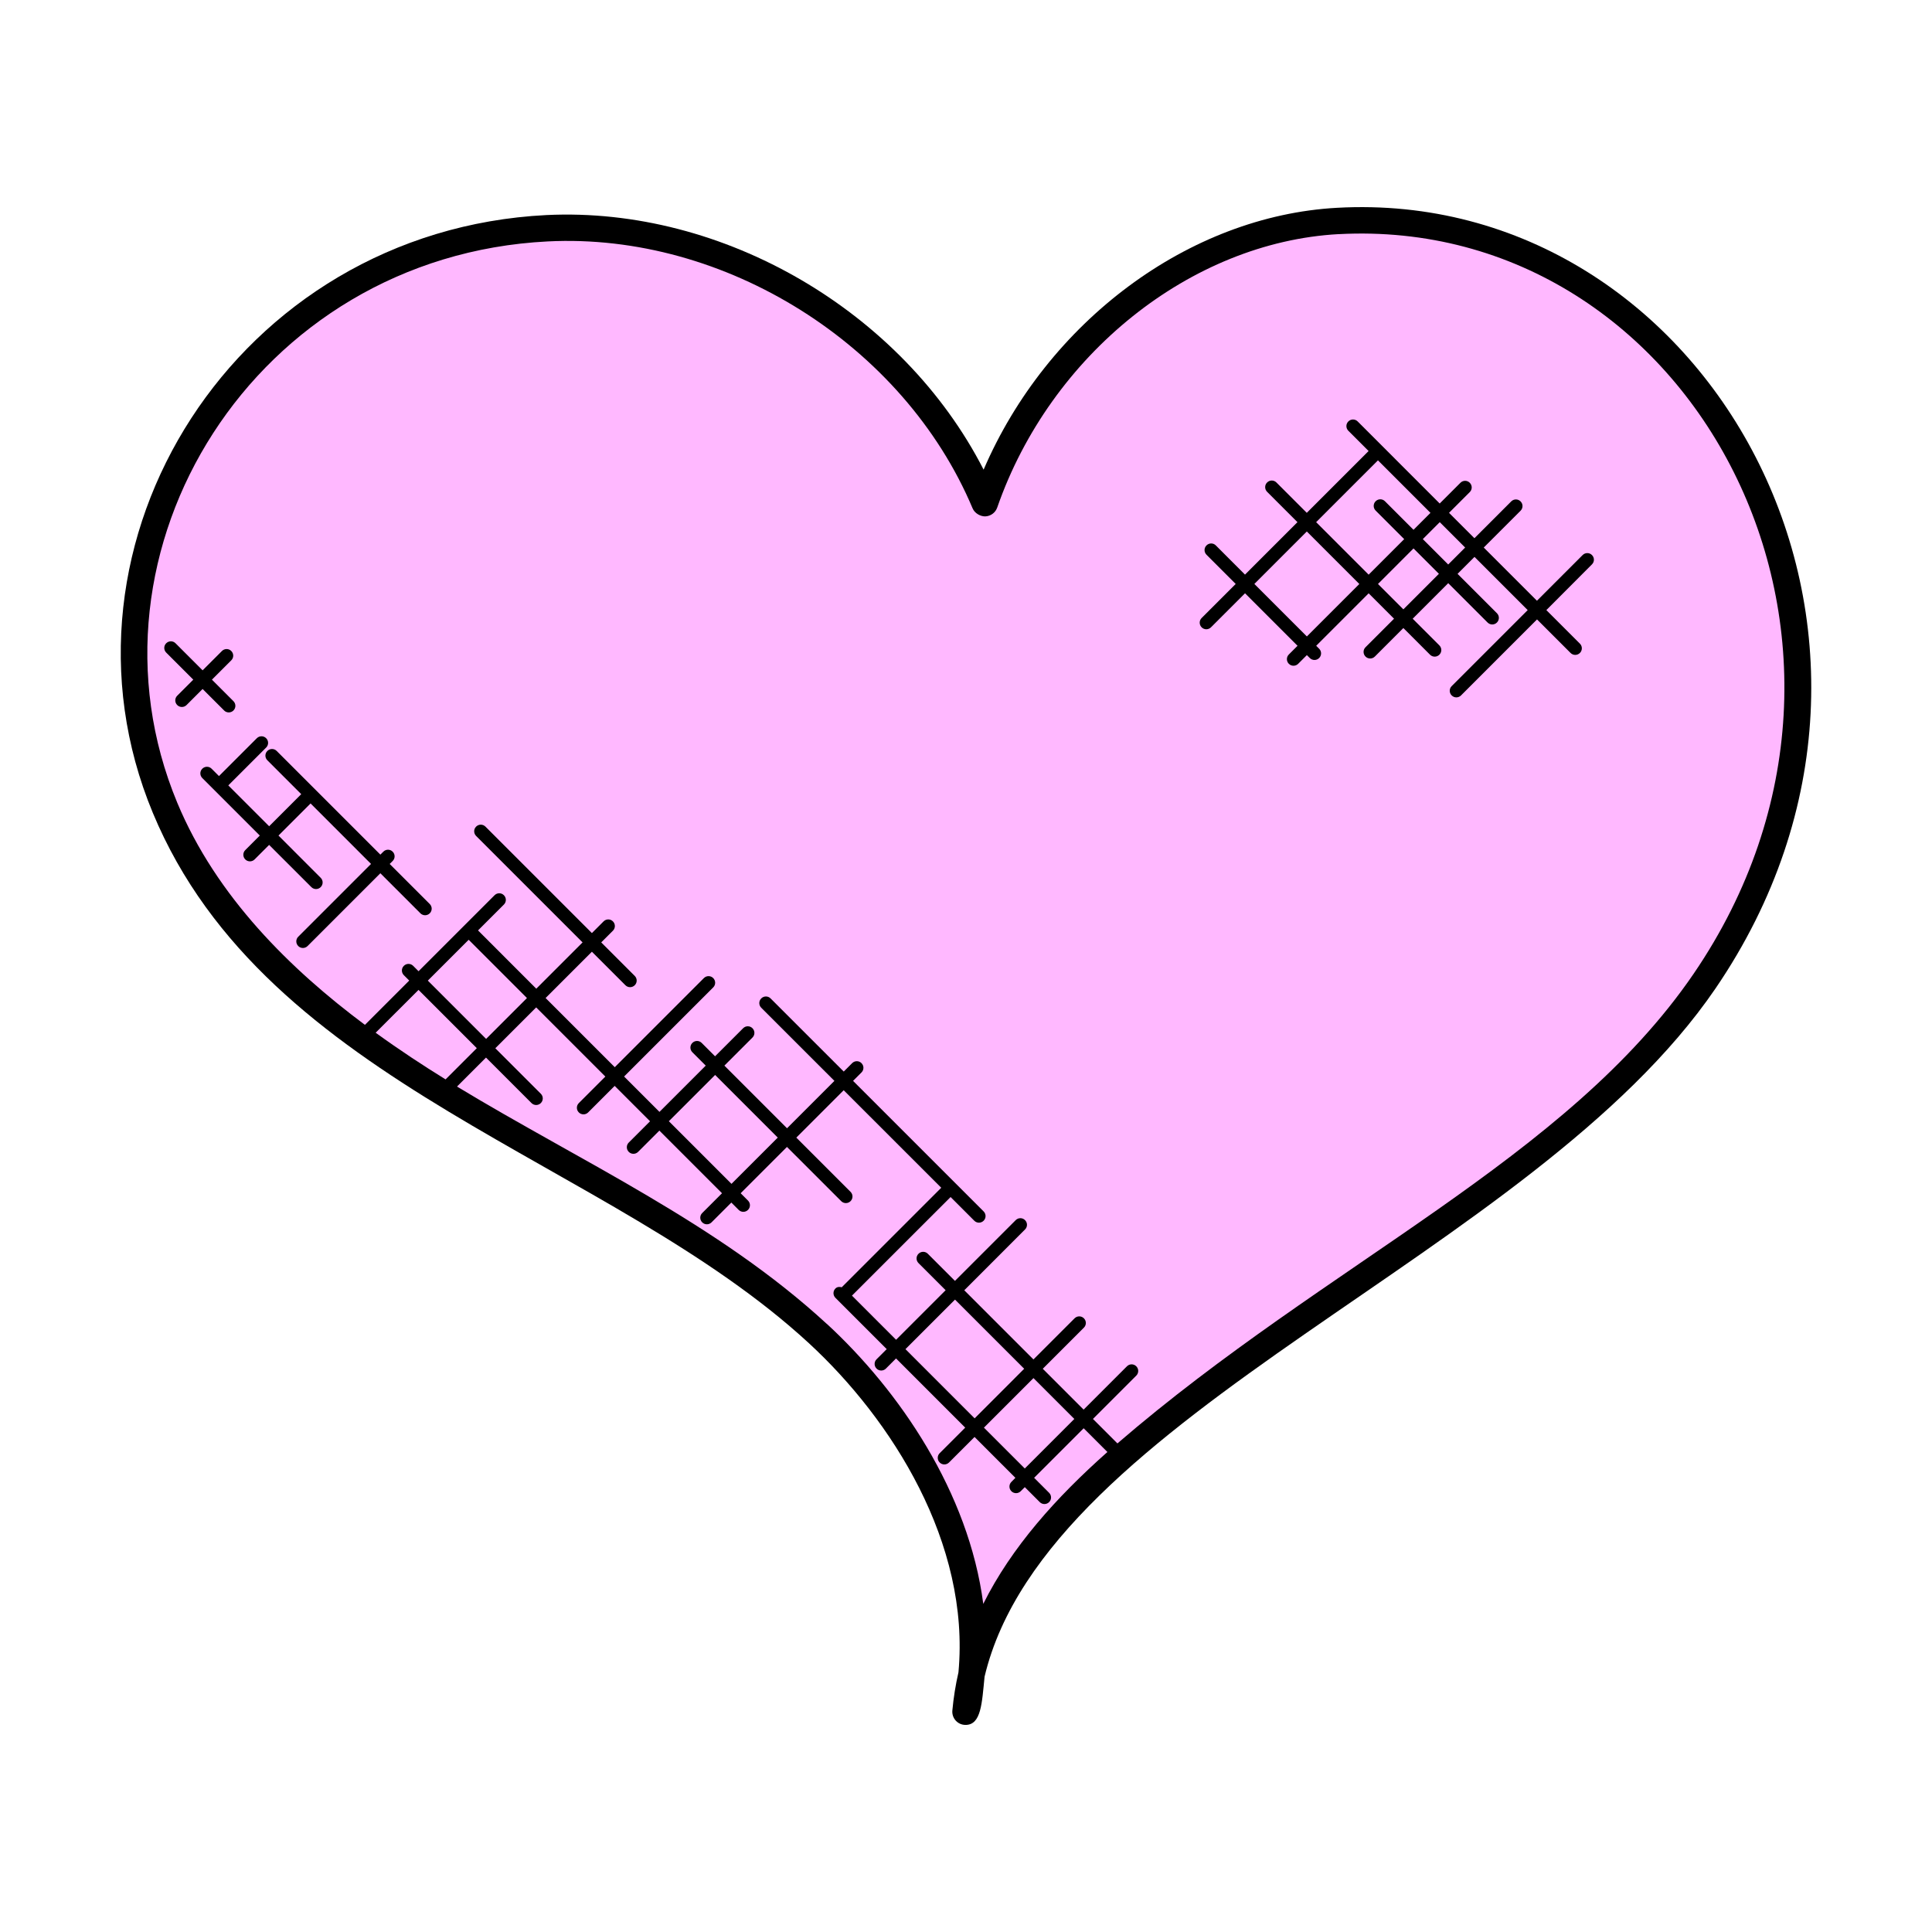 <?xml version="1.0" encoding="UTF-8" standalone="no"?>
<!-- Created with Inkscape (http://www.inkscape.org/) -->

<svg
   width="256"
   height="256"
   viewBox="0 0 67.733 67.733"
   version="1.1"
   id="svg5"
   xml:space="preserve"
   inkscape:version="1.2.1 (9c6d41e410, 2022-07-14)"
   sodipodi:docname="heart.svg"
   xmlns:inkscape="http://www.inkscape.org/namespaces/inkscape"
   xmlns:sodipodi="http://sodipodi.sourceforge.net/DTD/sodipodi-0.dtd"
   xmlns="http://www.w3.org/2000/svg"
   xmlns:svg="http://www.w3.org/2000/svg"><sodipodi:namedview
     id="namedview7"
     pagecolor="#ffffff"
     bordercolor="#000000"
     borderopacity="0.25"
     inkscape:showpageshadow="2"
     inkscape:pageopacity="0.0"
     inkscape:pagecheckerboard="0"
     inkscape:deskcolor="#d1d1d1"
     inkscape:document-units="mm"
     showgrid="false"
     inkscape:zoom="2.7865881"
     inkscape:cx="141.57098"
     inkscape:cy="132.77886"
     inkscape:window-width="1920"
     inkscape:window-height="1043"
     inkscape:window-x="0"
     inkscape:window-y="0"
     inkscape:window-maximized="1"
     inkscape:current-layer="layer1" /><defs
     id="defs2"><symbol
       id="f"
       overflow="visible"><path
         d="m28.422-1.703c-1.469 0.762-3 1.336-4.594 1.719-1.586 0.383-3.234 0.578-4.953 0.578-5.156 0-9.242-1.438-12.25-4.312-3.012-2.875-4.516-6.781-4.516-11.719s1.504-8.844 4.516-11.719c3.008-2.883 7.094-4.328 12.25-4.328 1.719 0 3.367 0.195 4.953 0.578 1.594 0.387 3.125 0.961 4.594 1.719v6.406c-1.48-1.008-2.938-1.75-4.375-2.219s-2.949-0.703-4.531-0.703c-2.844 0-5.086 0.914-6.719 2.734-1.625 1.824-2.438 4.336-2.438 7.531 0 3.199 0.812 5.711 2.438 7.531 1.633 1.824 3.875 2.734 6.719 2.734 1.582 0 3.094-0.234 4.531-0.703 1.438-0.477 2.894-1.219 4.375-2.219z"
         id="path132" /></symbol><symbol
       id="d"
       overflow="visible"><path
         d="m20.797-16.875c-0.648-0.312-1.293-0.535-1.938-0.672-0.648-0.145-1.293-0.219-1.938-0.219-1.906 0-3.375 0.609-4.406 1.828-1.023 1.219-1.531 2.969-1.531 5.25v10.688h-7.422v-23.203h7.422v3.812c0.945-1.52 2.035-2.629 3.266-3.328 1.238-0.695 2.723-1.047 4.453-1.047 0.25 0 0.52 0.012 0.812 0.031 0.289 0.023 0.711 0.07 1.266 0.141z"
         id="path135" /></symbol><symbol
       id="b"
       overflow="visible"><path
         d="m26.719-11.656v2.109h-17.328c0.176 1.742 0.801 3.047 1.875 3.922 1.082 0.867 2.586 1.297 4.516 1.297 1.562 0 3.16-0.227 4.797-0.688 1.633-0.469 3.316-1.172 5.047-2.109v5.719c-1.75 0.656-3.508 1.152-5.266 1.484-1.75 0.344-3.508 0.516-5.266 0.516-4.199 0-7.461-1.062-9.781-3.188-2.324-2.133-3.484-5.129-3.484-8.984 0-3.781 1.141-6.754 3.422-8.922 2.281-2.176 5.426-3.266 9.438-3.266 3.644 0 6.562 1.102 8.75 3.297 2.188 2.199 3.281 5.137 3.281 8.812zm-7.625-2.469c0-1.406-0.414-2.539-1.234-3.406-0.812-0.863-1.887-1.297-3.219-1.297-1.438 0-2.606 0.406-3.5 1.219-0.898 0.805-1.453 1.965-1.672 3.484z"
         id="path138" /></symbol><symbol
       id="c"
       overflow="visible"><path
         d="m13.969-10.438c-1.555 0-2.719 0.266-3.5 0.797-0.781 0.523-1.172 1.293-1.172 2.312 0 0.938 0.312 1.672 0.938 2.203 0.633 0.531 1.508 0.797 2.625 0.797 1.395 0 2.566-0.5 3.516-1.5 0.957-1 1.438-2.254 1.438-3.766v-0.844zm11.328-2.797v13.234h-7.484v-3.438c-0.992 1.406-2.109 2.434-3.359 3.078-1.242 0.633-2.75 0.953-4.531 0.953-2.406 0-4.359-0.695-5.859-2.094-1.492-1.406-2.234-3.223-2.234-5.453 0-2.727 0.93-4.727 2.797-6 1.875-1.27 4.812-1.906 8.812-1.906h4.375v-0.578c0-1.164-0.465-2.019-1.391-2.562-0.93-0.551-2.371-0.828-4.328-0.828-1.586 0-3.062 0.164-4.438 0.484-1.367 0.312-2.633 0.789-3.797 1.422v-5.656c1.582-0.383 3.176-0.676 4.781-0.875 1.602-0.207 3.203-0.312 4.797-0.312 4.188 0 7.207 0.828 9.062 2.484 1.863 1.648 2.797 4.328 2.797 8.047z"
         id="path141" /></symbol><symbol
       id="a"
       overflow="visible"><path
         d="m11.656-29.781v6.578h7.656v5.312h-7.656v9.828c0 1.086 0.211 1.82 0.641 2.203 0.438 0.375 1.289 0.562 2.562 0.562h3.797v5.297h-6.359c-2.93 0-5-0.609-6.219-1.828-1.219-1.227-1.828-3.305-1.828-6.234v-9.828h-3.688v-5.312h3.688v-6.578z"
         id="path144" /></symbol><symbol
       id="j"
       overflow="visible"><path
         d="m19.344-19.797v-12.438h7.453v32.234h-7.453v-3.359c-1.023 1.367-2.148 2.367-3.375 3-1.23 0.633-2.652 0.953-4.266 0.953-2.856 0-5.203-1.133-7.047-3.406-1.836-2.269-2.75-5.191-2.75-8.766 0-3.57 0.914-6.492 2.75-8.766 1.844-2.281 4.191-3.422 7.047-3.422 1.602 0 3.019 0.324 4.25 0.969 1.238 0.648 2.367 1.648 3.391 3zm-4.891 15.016c1.594 0 2.805-0.578 3.641-1.734 0.832-1.164 1.25-2.852 1.25-5.062 0-2.207-0.418-3.891-1.25-5.047-0.836-1.164-2.047-1.75-3.641-1.75-1.574 0-2.777 0.586-3.609 1.75-0.836 1.156-1.25 2.84-1.25 5.047 0 2.211 0.414 3.898 1.25 5.062 0.832 1.156 2.035 1.734 3.609 1.734z"
         id="path147" /></symbol><symbol
       id="i"
       overflow="visible"><path
         d="m15.906-4.781c1.594 0 2.805-0.578 3.641-1.734 0.832-1.164 1.25-2.852 1.25-5.062 0-2.207-0.418-3.891-1.25-5.047-0.836-1.164-2.047-1.75-3.641-1.75-1.586 0-2.805 0.586-3.656 1.75-0.844 1.168-1.266 2.852-1.266 5.047 0 2.199 0.422 3.883 1.266 5.047 0.852 1.168 2.07 1.75 3.656 1.75zm-4.922-15.016c1.02-1.352 2.148-2.352 3.391-3 1.238-0.645 2.664-0.969 4.281-0.969 2.863 0 5.211 1.141 7.047 3.422 1.832 2.273 2.75 5.195 2.75 8.766 0 3.574-0.918 6.496-2.75 8.766-1.836 2.273-4.184 3.406-7.047 3.406-1.617 0-3.043-0.32-4.281-0.953-1.242-0.645-2.371-1.645-3.391-3v3.359h-7.422v-32.234h7.422z"
         id="path150" /></symbol><symbol
       id="h"
       overflow="visible"><path
         d="m0.516-23.203h7.422l6.234 15.75 5.297-15.75h7.422l-9.766 25.406c-0.98 2.57-2.121 4.375-3.422 5.406-1.305 1.031-3.027 1.547-5.172 1.547h-4.281v-4.875h2.312c1.258 0 2.176-0.199 2.75-0.594 0.57-0.398 1.016-1.117 1.328-2.156l0.219-0.641z"
         id="path153" /></symbol><symbol
       id="g"
       overflow="visible"><path
         d="m3.562-23.203h7.422v23.203h-7.422zm0-9.031h7.422v6.047h-7.422z"
         id="path156" /></symbol><symbol
       id="q"
       overflow="visible"><path
         d="m0.641-23.203h7.422l5.781 16.031 5.75-16.031h7.438l-9.141 23.203h-8.141z"
         id="path159" /></symbol><symbol
       id="p"
       overflow="visible"><path
         d="m25.422-29.953v6.547c-1.699-0.758-3.359-1.332-4.984-1.719-1.617-0.383-3.141-0.578-4.578-0.578-1.898 0-3.305 0.266-4.219 0.797-0.906 0.523-1.359 1.336-1.359 2.438 0 0.824 0.305 1.469 0.922 1.938 0.613 0.461 1.727 0.855 3.344 1.188l3.391 0.688c3.438 0.688 5.879 1.734 7.328 3.141 1.457 1.406 2.188 3.414 2.188 6.016 0 3.406-1.016 5.945-3.047 7.609-2.023 1.656-5.109 2.484-9.266 2.484-1.961 0-3.93-0.188-5.906-0.562-1.969-0.363-3.945-0.91-5.922-1.641v-6.734c1.977 1.055 3.891 1.844 5.734 2.375s3.617 0.797 5.328 0.797c1.738 0 3.07-0.289 4-0.875 0.926-0.582 1.391-1.41 1.391-2.484 0-0.969-0.32-1.711-0.953-2.234-0.625-0.531-1.875-1.004-3.75-1.422l-3.094-0.672c-3.094-0.664-5.356-1.723-6.781-3.172-1.43-1.445-2.141-3.398-2.141-5.859 0-3.082 0.992-5.453 2.984-7.109 1.988-1.656 4.848-2.484 8.578-2.484 1.695 0 3.441 0.133 5.234 0.391 1.789 0.25 3.648 0.633 5.578 1.141z"
         id="path162" /></symbol><symbol
       id="e"
       overflow="visible"><path
         d="m3.562-32.234h7.422v32.234h-7.422z"
         id="path165" /></symbol><symbol
       id="o"
       overflow="visible"><path
         d="m18.828-32.234v4.875h-4.094c-1.055 0-1.789 0.195-2.203 0.578-0.418 0.375-0.625 1.031-0.625 1.969v1.609h6.344v5.312h-6.344v17.891h-7.406v-17.891h-3.688v-5.312h3.688v-1.609c0-2.531 0.703-4.398 2.109-5.609 1.406-1.207 3.586-1.812 6.547-1.812z"
         id="path168" /></symbol><symbol
       id="n"
       overflow="visible"><path
         d="m26.891-14.125v14.125h-7.469v-10.766c0-2.031-0.047-3.426-0.141-4.188-0.086-0.758-0.234-1.32-0.453-1.688-0.293-0.477-0.688-0.852-1.188-1.125-0.492-0.27-1.055-0.406-1.688-0.406-1.555 0-2.773 0.602-3.656 1.797-0.875 1.199-1.312 2.856-1.312 4.969v11.406h-7.422v-32.234h7.422v12.438c1.113-1.352 2.297-2.352 3.547-3 1.258-0.645 2.648-0.969 4.172-0.969 2.676 0 4.707 0.824 6.094 2.469 1.395 1.648 2.094 4.039 2.094 7.172z"
         id="path171" /></symbol><symbol
       id="m"
       overflow="visible"><path
         d="m3.891-30.922h8.906l11.25 21.203v-21.203h7.562v30.922h-8.906l-11.25-21.219v21.219h-7.562z"
         id="path174" /></symbol><symbol
       id="l"
       overflow="visible"><path
         d="m3.891-30.922h13.234c3.938 0 6.957 0.875 9.062 2.625 2.102 1.742 3.156 4.227 3.156 7.453 0 3.25-1.055 5.75-3.156 7.5-2.106 1.742-5.125 2.609-9.062 2.609h-5.25v10.734h-7.984zm7.984 5.781v8.625h4.406c1.539 0 2.734-0.375 3.578-1.125s1.266-1.816 1.266-3.203c0-1.375-0.422-2.43-1.266-3.172-0.844-0.75-2.039-1.125-3.578-1.125z"
         id="path177" /></symbol><symbol
       id="k"
       overflow="visible"><path
         d="m3.562-23.203h7.422v22.781c0 3.113-0.75 5.488-2.25 7.125-1.492 1.633-3.652 2.453-6.484 2.453h-3.656v-4.875h1.281c1.406 0 2.367-0.32 2.891-0.953 0.531-0.637 0.797-1.887 0.797-3.75zm0-9.031h7.422v6.047h-7.422z"
         id="path180" /></symbol></defs><g
     inkscape:label="Layer 1"
     inkscape:groupmode="layer"
     id="layer1"><path
       style="fill:#000000;fill-opacity:1;stroke-width:0.109;stroke:none;stroke-opacity:1"
       d="m 34.517,58.789 c -0.093,0.925 -0.117,1.684 -0.667,1.684 -0.276,0 -0.485,-0.236 -0.462,-0.504 0.042,-0.458 0.114,-0.904 0.214,-1.339 C 34.02,54.104 31.267,49.771 28.356,47.088 21.33,40.614 9.354,38.103 5.359,28.5 1.407,19.004 8.3,8.088 19.153,7.54 25.37,7.236 31.648,10.93 34.484,16.465 36.711,11.289 41.667,7.57 46.876,7.285 59.832,6.568 68.637,22.2 60.145,34.651 53.745,44.032 36.711,49.524 34.516,58.788 Z"
       id="path185" /><path
       style="fill:#ffb8ff;fill-opacity:1;stroke-width:0.109;stroke:none;stroke-opacity:1"
       d="m 46.928,8.208 c -5.182,0.285 -10.104,4.226 -11.967,9.586 -0.063,0.181 -0.231,0.304 -0.423,0.31 -0.164,0.002 -0.366,-0.106 -0.44,-0.282 C 31.682,12.086 25.416,8.148 19.201,8.464 8.931,8.982 2.534,19.298 6.215,28.144 c 1.371,3.296 3.982,5.85 6.579,7.786 l 1.553,-1.553 -0.189,-0.189 c -0.091,-0.091 -0.091,-0.237 0,-0.327 0.091,-0.091 0.237,-0.091 0.327,0 l 0.189,0.189 2.665,-2.665 c 0.091,-0.091 0.237,-0.091 0.327,0 0.091,0.091 0.091,0.237 0,0.327 l -0.907,0.907 2.042,2.043 1.623,-1.623 -3.732,-3.732 c -0.091,-0.091 -0.091,-0.237 0,-0.327 0.091,-0.091 0.237,-0.091 0.327,0 l 3.732,3.732 0.41,-0.41 c 0.091,-0.091 0.237,-0.091 0.327,0 0.091,0.091 0.091,0.237 0,0.327 l -0.41,0.41 1.175,1.175 c 0.091,0.091 0.091,0.237 0,0.327 -0.09,0.09 -0.236,0.091 -0.327,0 l -1.175,-1.175 -1.623,1.623 2.425,2.425 3.124,-3.124 c 0.091,-0.091 0.237,-0.091 0.327,0 0.091,0.091 0.091,0.237 0,0.327 l -3.124,3.124 1.24,1.24 1.622,-1.622 -0.469,-0.469 c -0.091,-0.091 -0.091,-0.237 0,-0.327 0.091,-0.091 0.237,-0.091 0.327,0 l 0.469,0.469 0.984,-0.984 c 0.091,-0.091 0.237,-0.091 0.327,0 0.091,0.091 0.091,0.237 0,0.327 l -0.984,0.984 2.196,2.196 1.661,-1.661 -2.565,-2.564 c -0.091,-0.091 -0.091,-0.237 0,-0.327 0.091,-0.091 0.237,-0.091 0.327,0 l 2.565,2.564 0.295,-0.295 c 0.091,-0.091 0.237,-0.091 0.327,0 0.091,0.091 0.091,0.237 0,0.327 l -0.295,0.295 4.577,4.576 c 0.091,0.091 0.091,0.237 0,0.327 -0.09,0.09 -0.236,0.091 -0.327,0 l -0.831,-0.831 -3.458,3.457 1.547,1.547 1.737,-1.737 -0.951,-0.951 c -0.091,-0.091 -0.091,-0.237 0,-0.327 0.091,-0.091 0.237,-0.091 0.327,0 l 0.951,0.951 2.13,-2.13 c 0.091,-0.091 0.237,-0.091 0.327,0 0.091,0.091 0.091,0.237 0,0.327 L 33.806,45.235 36.231,47.66 37.673,46.218 c 0.091,-0.091 0.237,-0.091 0.327,0 0.091,0.091 0.091,0.237 0,0.327 l -1.442,1.442 1.432,1.432 1.519,-1.519 c 0.091,-0.091 0.237,-0.091 0.327,0 0.091,0.091 0.091,0.237 0,0.327 l -1.519,1.519 0.858,0.858 C 46.528,44.262 54.948,40.63 59.382,34.13 67.323,22.486 59.332,7.546 46.928,8.209 Z"
       id="path956" /><path
       style="fill:#ffb8ff;fill-opacity:1;stroke-width:0.109;stroke:none;stroke-opacity:1"
       d="M 15.621,37.842 16.716,36.747 14.673,34.704 13.17,36.206 c 0.839,0.608 1.669,1.153 2.451,1.636 z"
       id="path954" /><path
       style="fill:#ffb8ff;fill-opacity:1;stroke-width:0.109;stroke:none;stroke-opacity:1"
       d="m 18.474,34.99 -2.043,-2.043 -1.432,1.432 2.043,2.043 z"
       id="path952" /><path
       style="fill:#ffb8ff;fill-opacity:1;stroke-width:0.109;stroke:none;stroke-opacity:1"
       d="m 27.267,39.882 -2.196,-2.196 -1.622,1.622 2.196,2.196 z"
       id="path950" /><path
       style="fill:#ffb8ff;fill-opacity:1;stroke-width:0.109;stroke:none;stroke-opacity:1"
       d="m 35.906,47.987 -2.425,-2.425 -1.737,1.737 2.425,2.426 z"
       id="path948" /><path
       style="fill:#ffb8ff;fill-opacity:1;stroke-width:0.109;stroke:none;stroke-opacity:1"
       d="m 34.495,50.051 1.432,1.432 1.737,-1.737 -1.432,-1.432 z"
       id="path946" /><path
       style="fill:#ffb8ff;fill-opacity:1;stroke-width:0.109;stroke:none;stroke-opacity:1"
       d="m 28.983,46.408 c 2.549,2.349 4.98,5.909 5.489,9.821 0.993,-1.991 2.56,-3.734 4.352,-5.324 l -0.832,-0.832 -1.737,1.737 0.525,0.525 c 0.091,0.091 0.091,0.237 0,0.327 -0.09,0.09 -0.236,0.091 -0.327,0 l -0.525,-0.525 -0.143,0.143 c -0.09,0.09 -0.236,0.091 -0.327,0 -0.091,-0.091 -0.091,-0.237 0,-0.327 l 0.14,-0.143 -1.432,-1.432 -0.895,0.895 c -0.09,0.09 -0.236,0.091 -0.327,0 -0.091,-0.091 -0.091,-0.237 0,-0.327 l 0.895,-0.895 -2.425,-2.426 -0.356,0.356 c -0.09,0.09 -0.236,0.091 -0.327,0 -0.091,-0.091 -0.091,-0.237 0,-0.327 l 0.356,-0.356 -1.798,-1.798 c -0.091,-0.091 -0.091,-0.237 0,-0.327 0.061,-0.061 0.143,-0.066 0.221,-0.043 l 3.489,-3.489 -3.42,-3.419 -1.661,1.661 1.901,1.901 c 0.091,0.091 0.091,0.237 0,0.327 -0.09,0.09 -0.236,0.091 -0.327,0 l -1.902,-1.901 -1.623,1.623 0.257,0.257 c 0.091,0.091 0.091,0.237 0,0.327 -0.09,0.09 -0.236,0.091 -0.327,0 l -0.257,-0.257 -0.694,0.694 c -0.09,0.09 -0.236,0.091 -0.327,0 -0.091,-0.091 -0.091,-0.237 0,-0.327 l 0.694,-0.694 -2.196,-2.196 -0.746,0.746 c -0.09,0.09 -0.236,0.091 -0.327,0 -0.091,-0.091 -0.091,-0.237 0,-0.327 l 0.746,-0.746 -1.24,-1.24 -0.93,0.93 c -0.09,0.09 -0.236,0.091 -0.327,0 -0.091,-0.091 -0.091,-0.237 0,-0.327 l 0.93,-0.93 -2.425,-2.425 -1.432,1.432 1.595,1.595 c 0.091,0.091 0.091,0.237 0,0.327 -0.09,0.09 -0.236,0.091 -0.327,0 l -1.595,-1.595 -1.016,1.016 c 4.317,2.616 9.153,4.809 12.959,8.317 z"
       id="path944" /><path
       d="m 54.213,21.389 1.176,1.176 c 0.091,0.091 0.091,0.237 0,0.327 -0.09,0.09 -0.236,0.091 -0.327,0 l -1.176,-1.176 -2.665,2.665 c -0.09,0.09 -0.236,0.091 -0.327,0 -0.091,-0.091 -0.091,-0.237 0,-0.327 l 2.665,-2.665 -1.865,-1.865 -0.594,0.594 1.38,1.38 c 0.091,0.091 0.091,0.237 0,0.327 -0.09,0.09 -0.236,0.091 -0.327,0 l -1.38,-1.38 -1.246,1.246 0.935,0.935 c 0.091,0.091 0.091,0.237 0,0.327 -0.09,0.09 -0.236,0.091 -0.327,0 l -0.935,-0.935 -1,1 c -0.09,0.09 -0.236,0.091 -0.327,0 -0.091,-0.091 -0.091,-0.237 0,-0.327 l 1,-1 -0.89,-0.89 -1.839,1.839 0.103,0.103 c 0.091,0.091 0.091,0.237 0,0.327 -0.091,0.091 -0.237,0.09 -0.327,0 l -0.103,-0.103 -0.305,0.305 c -0.09,0.09 -0.236,0.091 -0.327,0 -0.091,-0.091 -0.091,-0.237 0,-0.327 l 0.305,-0.305 -1.841,-1.841 -1.194,1.194 c -0.09,0.09 -0.236,0.091 -0.327,0 -0.091,-0.091 -0.091,-0.237 0,-0.327 l 1.194,-1.194 -1.024,-1.024 c -0.091,-0.091 -0.091,-0.237 0,-0.327 0.091,-0.091 0.237,-0.091 0.327,0 l 1.023,1.024 1.839,-1.839 -1.064,-1.064 c -0.091,-0.091 -0.091,-0.237 0,-0.327 0.091,-0.091 0.237,-0.091 0.327,0 l 1.064,1.064 2.167,-2.167 -0.71,-0.71 c -0.091,-0.091 -0.091,-0.237 0,-0.327 0.091,-0.091 0.237,-0.091 0.327,0 l 2.876,2.877 0.727,-0.727 c 0.091,-0.091 0.237,-0.091 0.327,0 0.091,0.091 0.091,0.237 0,0.327 l -0.727,0.727 0.89,0.89 1.291,-1.291 c 0.091,-0.091 0.237,-0.091 0.327,0 0.091,0.091 0.091,0.237 0,0.327 l -1.291,1.291 1.865,1.865 1.602,-1.602 c 0.091,-0.091 0.237,-0.091 0.327,0 0.091,0.091 0.091,0.237 0,0.327 z m -5.013,-0.026 1.246,-1.246 -0.89,-0.89 -1.246,1.246 z m -5.224,-0.891 1.841,1.841 1.839,-1.839 -1.841,-1.841 z m 4.333,-4.333 -2.167,2.167 1.841,1.841 1.246,-1.246 -1.001,-1.001 c -0.091,-0.091 -0.091,-0.237 0,-0.327 0.091,-0.091 0.237,-0.091 0.327,0 l 1.001,1.001 0.594,-0.594 z m 2.167,2.167 -0.594,0.594 0.89,0.89 0.594,-0.594 z"
       id="path187"
       style="fill:#000000;fill-opacity:1;stroke-width:0.109" /><path
       d="m 14.739,32.019 -1.404,-1.404 -2.552,2.552 c -0.09,0.09 -0.236,0.091 -0.327,0 -0.091,-0.091 -0.091,-0.237 0,-0.327 l 2.552,-2.552 -2.12,-2.12 -1.125,1.125 1.48,1.481 c 0.091,0.091 0.091,0.237 0,0.327 -0.09,0.09 -0.236,0.091 -0.327,0 L 9.435,29.621 8.926,30.13 c -0.09,0.09 -0.236,0.091 -0.327,0 -0.091,-0.091 -0.091,-0.237 0,-0.327 L 9.108,29.293 7.092,27.277 c -0.091,-0.091 -0.091,-0.237 0,-0.327 0.091,-0.091 0.237,-0.091 0.327,0 l 0.258,0.258 1.327,-1.327 c 0.091,-0.091 0.237,-0.091 0.327,0 0.091,0.091 0.091,0.237 0,0.327 l -1.327,1.327 1.432,1.432 1.125,-1.125 -1.188,-1.188 c -0.091,-0.091 -0.091,-0.237 0,-0.327 0.091,-0.091 0.237,-0.091 0.327,0 l 3.635,3.635 0.104,-0.104 c 0.091,-0.091 0.237,-0.091 0.327,0 0.091,0.091 0.091,0.237 0,0.327 l -0.104,0.104 1.404,1.404 c 0.091,0.091 0.091,0.237 0,0.327 -0.09,0.089 -0.236,0.09 -0.327,-8.65e-4 z"
       id="path189"
       style="fill:#000000;fill-opacity:1;stroke-width:0.109" /><path
       d="M 7.857,24.908 7.103,24.155 6.54,24.718 c -0.09,0.09 -0.236,0.091 -0.327,0 -0.091,-0.091 -0.091,-0.237 0,-0.327 l 0.563,-0.563 -0.949,-0.949 c -0.091,-0.091 -0.091,-0.237 0,-0.327 0.09,-0.09 0.236,-0.092 0.327,0 l 0.949,0.949 0.678,-0.678 c 0.091,-0.091 0.237,-0.091 0.327,0 0.091,0.091 0.091,0.237 0,0.327 l -0.678,0.678 0.754,0.754 c 0.091,0.091 0.091,0.237 0,0.327 -0.089,0.089 -0.237,0.091 -0.327,0 z"
       id="path191"
       style="fill:#000000;fill-opacity:1;stroke-width:0.109" /></g></svg>
